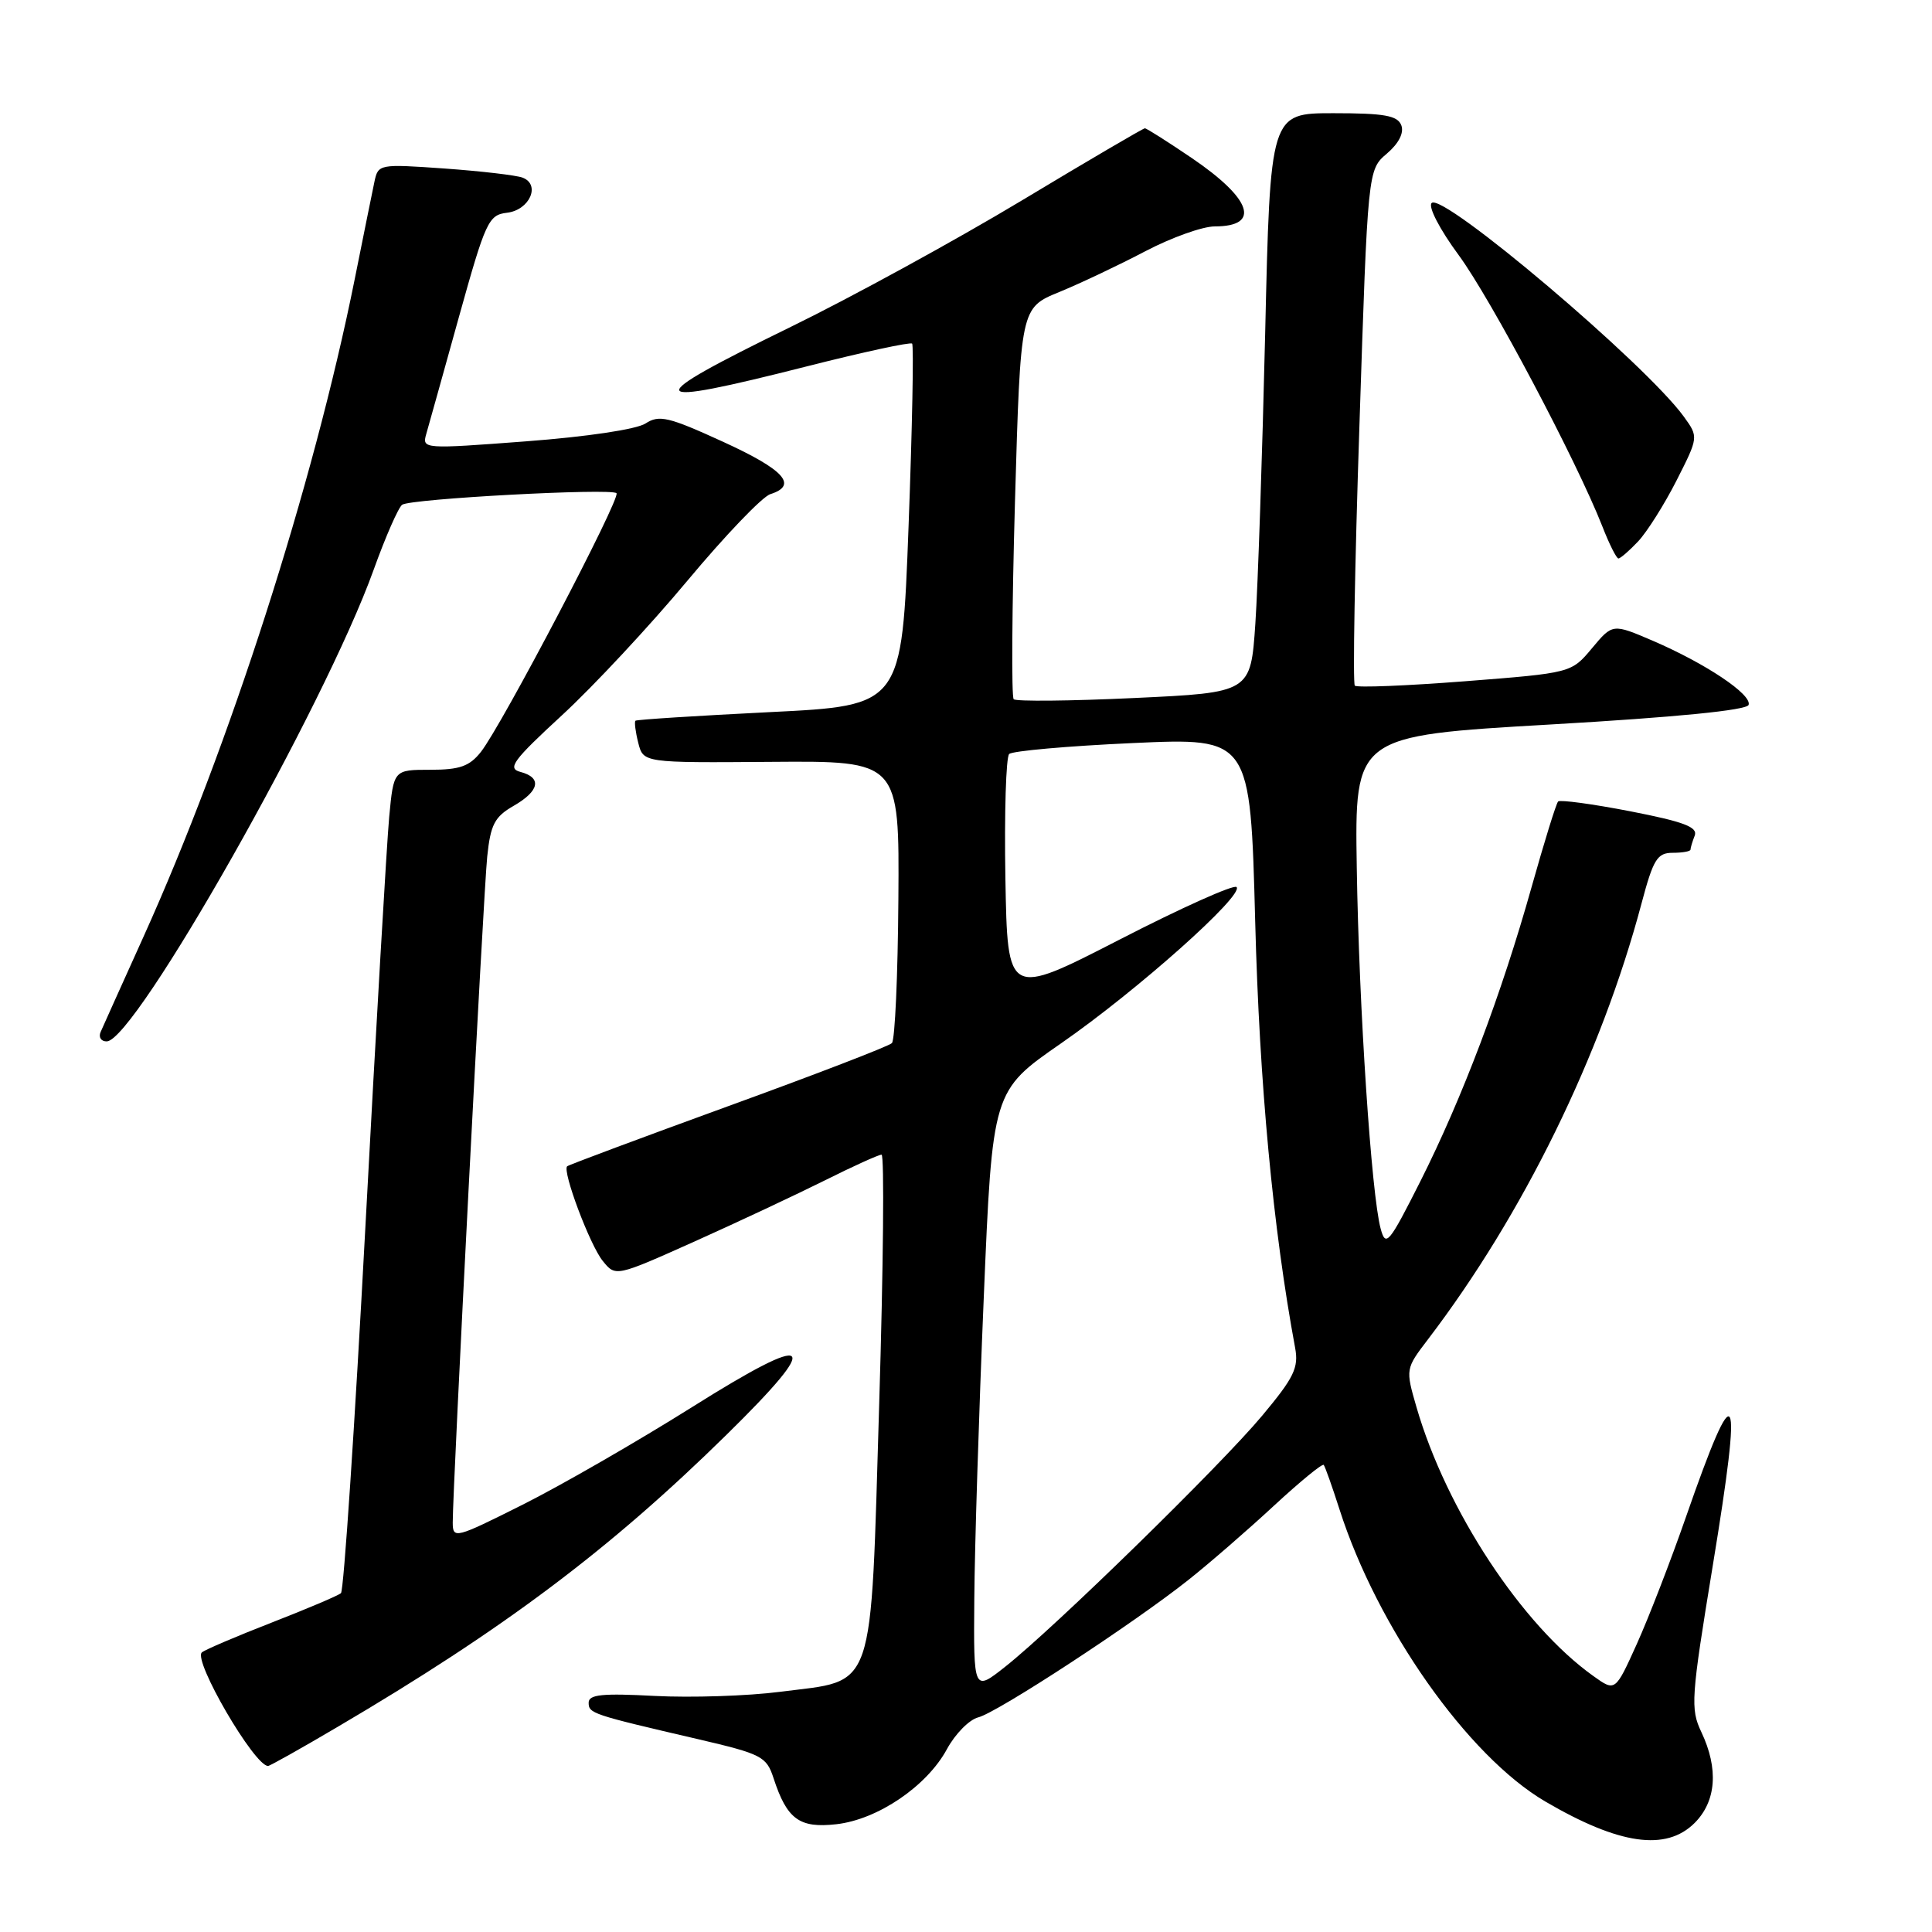 <?xml version="1.0" encoding="UTF-8" standalone="no"?>
<!DOCTYPE svg PUBLIC "-//W3C//DTD SVG 1.1//EN" "http://www.w3.org/Graphics/SVG/1.1/DTD/svg11.dtd" >
<svg xmlns="http://www.w3.org/2000/svg" xmlns:xlink="http://www.w3.org/1999/xlink" version="1.1" viewBox="0 0 256 256">
 <g >
 <path fill="currentColor"
d=" M 224.55 241.55 C 227.42 238.67 227.74 234.37 225.44 229.51 C 223.97 226.42 224.07 225.00 226.95 207.46 C 230.96 183.08 230.15 181.60 223.40 201.00 C 221.39 206.78 218.46 214.35 216.89 217.83 C 214.03 224.16 214.03 224.16 211.15 222.10 C 201.69 215.37 191.64 200.10 187.69 186.45 C 186.23 181.40 186.23 181.38 189.23 177.45 C 201.81 160.95 212.15 139.86 217.50 119.75 C 219.07 113.84 219.59 113.00 221.65 113.00 C 222.94 113.00 224.00 112.81 224.00 112.58 C 224.00 112.35 224.25 111.51 224.56 110.72 C 224.99 109.59 223.10 108.88 216.02 107.50 C 211.02 106.53 206.72 105.95 206.46 106.20 C 206.20 106.46 204.63 111.54 202.96 117.48 C 198.95 131.77 193.77 145.47 188.22 156.50 C 184.04 164.79 183.62 165.29 182.95 162.83 C 181.72 158.35 180.07 133.53 179.78 115.00 C 179.50 97.50 179.50 97.50 205.42 96.00 C 222.07 95.04 231.47 94.11 231.70 93.40 C 232.16 92.03 226.03 87.93 219.02 84.91 C 213.68 82.62 213.68 82.62 210.95 85.89 C 208.21 89.17 208.21 89.17 194.12 90.27 C 186.37 90.87 179.80 91.14 179.52 90.85 C 179.24 90.57 179.51 75.08 180.13 56.42 C 181.24 22.50 181.24 22.50 183.77 20.35 C 185.35 19.00 186.06 17.60 185.68 16.60 C 185.18 15.31 183.44 15.00 176.69 15.00 C 168.31 15.00 168.31 15.00 167.64 44.25 C 167.26 60.34 166.68 77.61 166.34 82.64 C 165.72 91.77 165.72 91.77 150.30 92.49 C 141.82 92.89 134.63 92.96 134.32 92.65 C 134.01 92.34 134.09 80.54 134.49 66.44 C 135.23 40.79 135.23 40.79 140.37 38.69 C 143.19 37.53 148.32 35.10 151.76 33.29 C 155.21 31.48 159.35 30.00 160.96 30.00 C 167.10 30.00 165.88 26.35 157.93 20.95 C 154.73 18.78 151.93 17.00 151.70 17.00 C 151.48 17.00 144.14 21.30 135.40 26.56 C 126.65 31.82 112.88 39.36 104.79 43.31 C 84.53 53.21 84.92 54.13 106.97 48.53 C 114.38 46.65 120.63 45.30 120.86 45.53 C 121.09 45.75 120.88 56.64 120.39 69.72 C 119.50 93.50 119.50 93.50 102.00 94.36 C 92.38 94.84 84.37 95.35 84.20 95.50 C 84.04 95.64 84.20 96.96 84.57 98.42 C 85.24 101.08 85.24 101.08 102.20 100.95 C 119.17 100.82 119.17 100.82 119.04 119.15 C 118.97 129.23 118.59 137.81 118.18 138.22 C 117.77 138.63 108.01 142.39 96.47 146.58 C 84.94 150.78 75.34 154.36 75.15 154.54 C 74.48 155.17 78.16 164.97 79.86 167.07 C 81.57 169.19 81.57 169.19 92.04 164.50 C 97.79 161.92 105.56 158.27 109.31 156.40 C 113.05 154.53 116.42 153.00 116.81 153.00 C 117.19 153.00 117.05 167.84 116.50 185.97 C 115.32 224.94 116.14 222.53 103.39 224.17 C 99.05 224.73 91.56 224.97 86.75 224.72 C 79.82 224.35 78.00 224.53 78.00 225.61 C 78.00 227.04 78.38 227.17 92.50 230.45 C 100.94 232.42 101.56 232.74 102.50 235.62 C 104.28 241.07 105.92 242.27 110.82 241.72 C 116.31 241.10 122.82 236.68 125.48 231.76 C 126.57 229.75 128.43 227.86 129.62 227.56 C 132.17 226.92 150.31 215.05 157.53 209.30 C 160.30 207.10 165.38 202.69 168.81 199.51 C 172.25 196.33 175.21 193.90 175.40 194.11 C 175.58 194.33 176.52 196.97 177.49 200.00 C 182.51 215.68 194.49 232.69 204.76 238.71 C 214.55 244.44 220.76 245.33 224.55 241.55 Z  M 44.72 228.83 C 66.73 215.88 80.76 205.35 96.25 190.13 C 109.20 177.42 107.85 176.30 91.75 186.42 C 84.46 191.00 74.34 196.83 69.25 199.38 C 60.34 203.85 60.00 203.94 59.99 201.76 C 59.98 197.13 64.06 118.31 64.56 113.49 C 65.00 109.26 65.54 108.23 68.04 106.79 C 71.49 104.81 71.85 103.04 68.95 102.28 C 67.19 101.82 67.97 100.76 74.47 94.77 C 78.63 90.94 86.11 82.91 91.09 76.94 C 96.07 70.97 101.01 65.81 102.07 65.48 C 105.78 64.30 103.93 62.25 95.79 58.53 C 88.58 55.23 87.34 54.94 85.54 56.11 C 84.35 56.89 77.78 57.87 69.70 58.48 C 56.11 59.51 55.91 59.50 56.48 57.51 C 56.80 56.41 58.75 49.42 60.81 42.00 C 64.34 29.32 64.73 28.48 67.18 28.19 C 70.17 27.84 71.67 24.47 69.25 23.54 C 68.42 23.22 63.77 22.68 58.92 22.33 C 50.21 21.72 50.11 21.74 49.61 24.10 C 49.33 25.42 48.16 31.22 47.00 37.00 C 41.51 64.33 30.39 98.94 19.02 124.11 C 16.19 130.37 13.63 136.06 13.33 136.75 C 13.03 137.44 13.40 138.00 14.14 137.99 C 17.89 137.97 43.02 93.57 49.51 75.50 C 51.09 71.10 52.80 67.22 53.29 66.88 C 54.45 66.08 80.99 64.66 81.69 65.35 C 82.30 65.96 66.51 96.09 63.73 99.62 C 62.22 101.54 60.92 102.00 57.01 102.00 C 52.16 102.00 52.16 102.00 51.57 108.25 C 51.25 111.69 49.83 136.10 48.42 162.50 C 47.01 188.90 45.55 210.77 45.18 211.10 C 44.81 211.43 40.67 213.18 36.00 215.00 C 31.32 216.82 27.16 218.60 26.75 218.95 C 25.54 219.99 33.70 234.00 35.52 234.00 C 35.75 234.00 39.89 231.68 44.72 228.83 Z  M 217.05 71.75 C 218.22 70.51 220.51 66.89 222.13 63.71 C 225.07 57.91 225.07 57.91 223.12 55.21 C 218.06 48.22 191.16 25.44 189.70 26.90 C 189.21 27.39 190.78 30.41 193.28 33.80 C 197.56 39.62 208.88 61.00 212.32 69.75 C 213.23 72.09 214.19 74.00 214.45 74.00 C 214.71 74.00 215.88 72.99 217.05 71.75 Z  M 129.10 211.83 C 129.15 205.05 129.71 187.14 130.35 172.03 C 131.50 144.55 131.50 144.55 140.61 138.24 C 150.65 131.28 164.87 118.61 163.85 117.54 C 163.49 117.17 156.51 120.30 148.35 124.50 C 133.50 132.13 133.50 132.13 133.22 116.39 C 133.07 107.74 133.30 100.32 133.72 99.91 C 134.15 99.50 141.52 98.85 150.09 98.46 C 165.68 97.75 165.68 97.75 166.32 122.12 C 166.88 143.60 168.68 162.79 171.61 178.59 C 172.10 181.23 171.47 182.53 167.24 187.59 C 161.74 194.18 139.74 215.67 133.22 220.83 C 129.00 224.17 129.00 224.17 129.10 211.83 Z "/>
</g>
</svg>